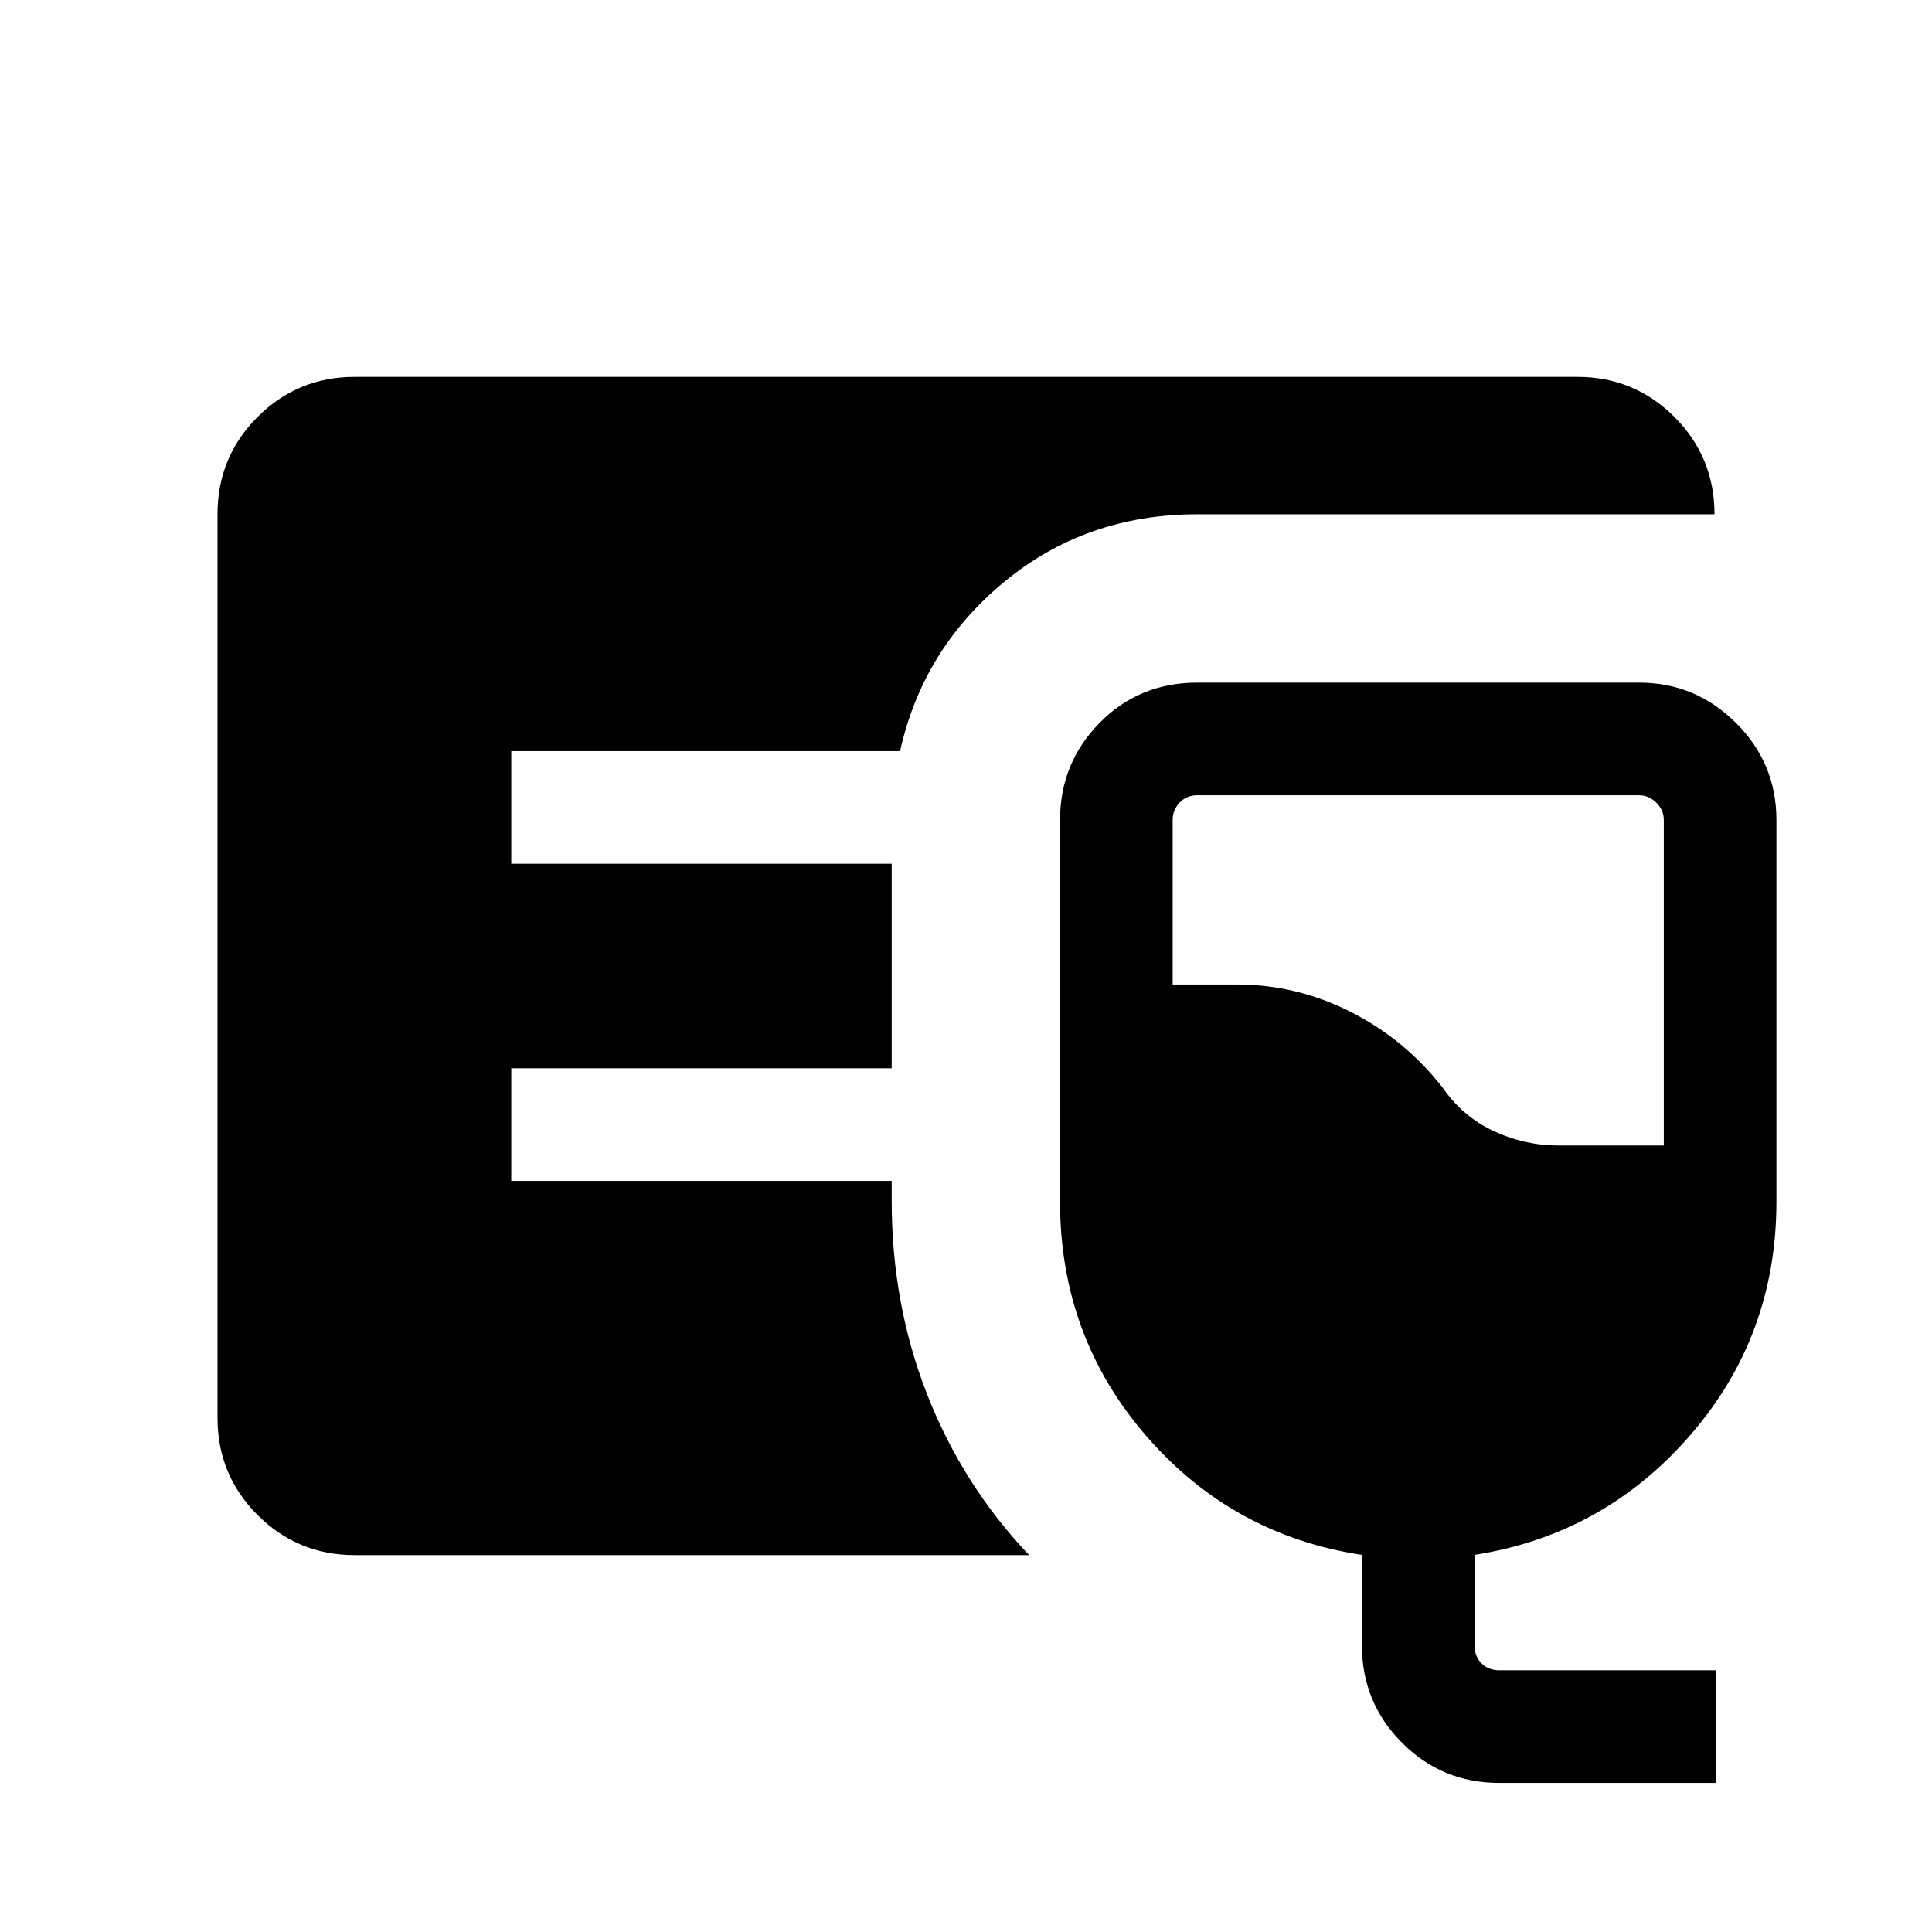 <svg xmlns="http://www.w3.org/2000/svg" height="24" viewBox="0 -960 960 960" width="24"><path d="M176.35-187.27q-28.44 0-48.36-19.92-19.91-19.91-19.91-48.27v-449.08q0-28.36 19.91-48.27 19.92-19.92 48.27-19.92h607.48q28.35 0 48.27 19.92 19.91 19.91 19.91 48.35H595q-55.31 0-95.9 33.48-40.6 33.48-51.87 84.21H254.04v55.96h189.04v101.62H254.04v55.96h189.04v10q0 51.34 17.71 96.37t50.59 79.59H176.35ZM745-74.08q-28.5 0-48.39-20-19.88-20.01-19.88-48.27v-45.04q-64.38-9.73-107.19-59.12t-42.81-116.41v-189.62q0-28.25 19.64-48.26Q566-620.81 595-620.81h219.42q28.05 0 48.16 20.01 20.11 20.01 20.11 48.26v189.62q0 66.78-42.9 116.14-42.91 49.36-107.1 59.39v45.04q0 5.39 3.46 8.85t8.85 3.46h107.69v55.96H745Zm29.45-316.73h52.28v-161.73q0-5-3.75-8.65-3.75-3.66-8.56-3.66H595q-5.39 0-8.85 3.66-3.46 3.65-3.46 8.65v81.73h31.92q29.8 0 56.73 13.7 26.93 13.69 45.58 37.65 9.85 14.23 25.21 21.44 15.37 7.21 32.32 7.21Z"/></svg>